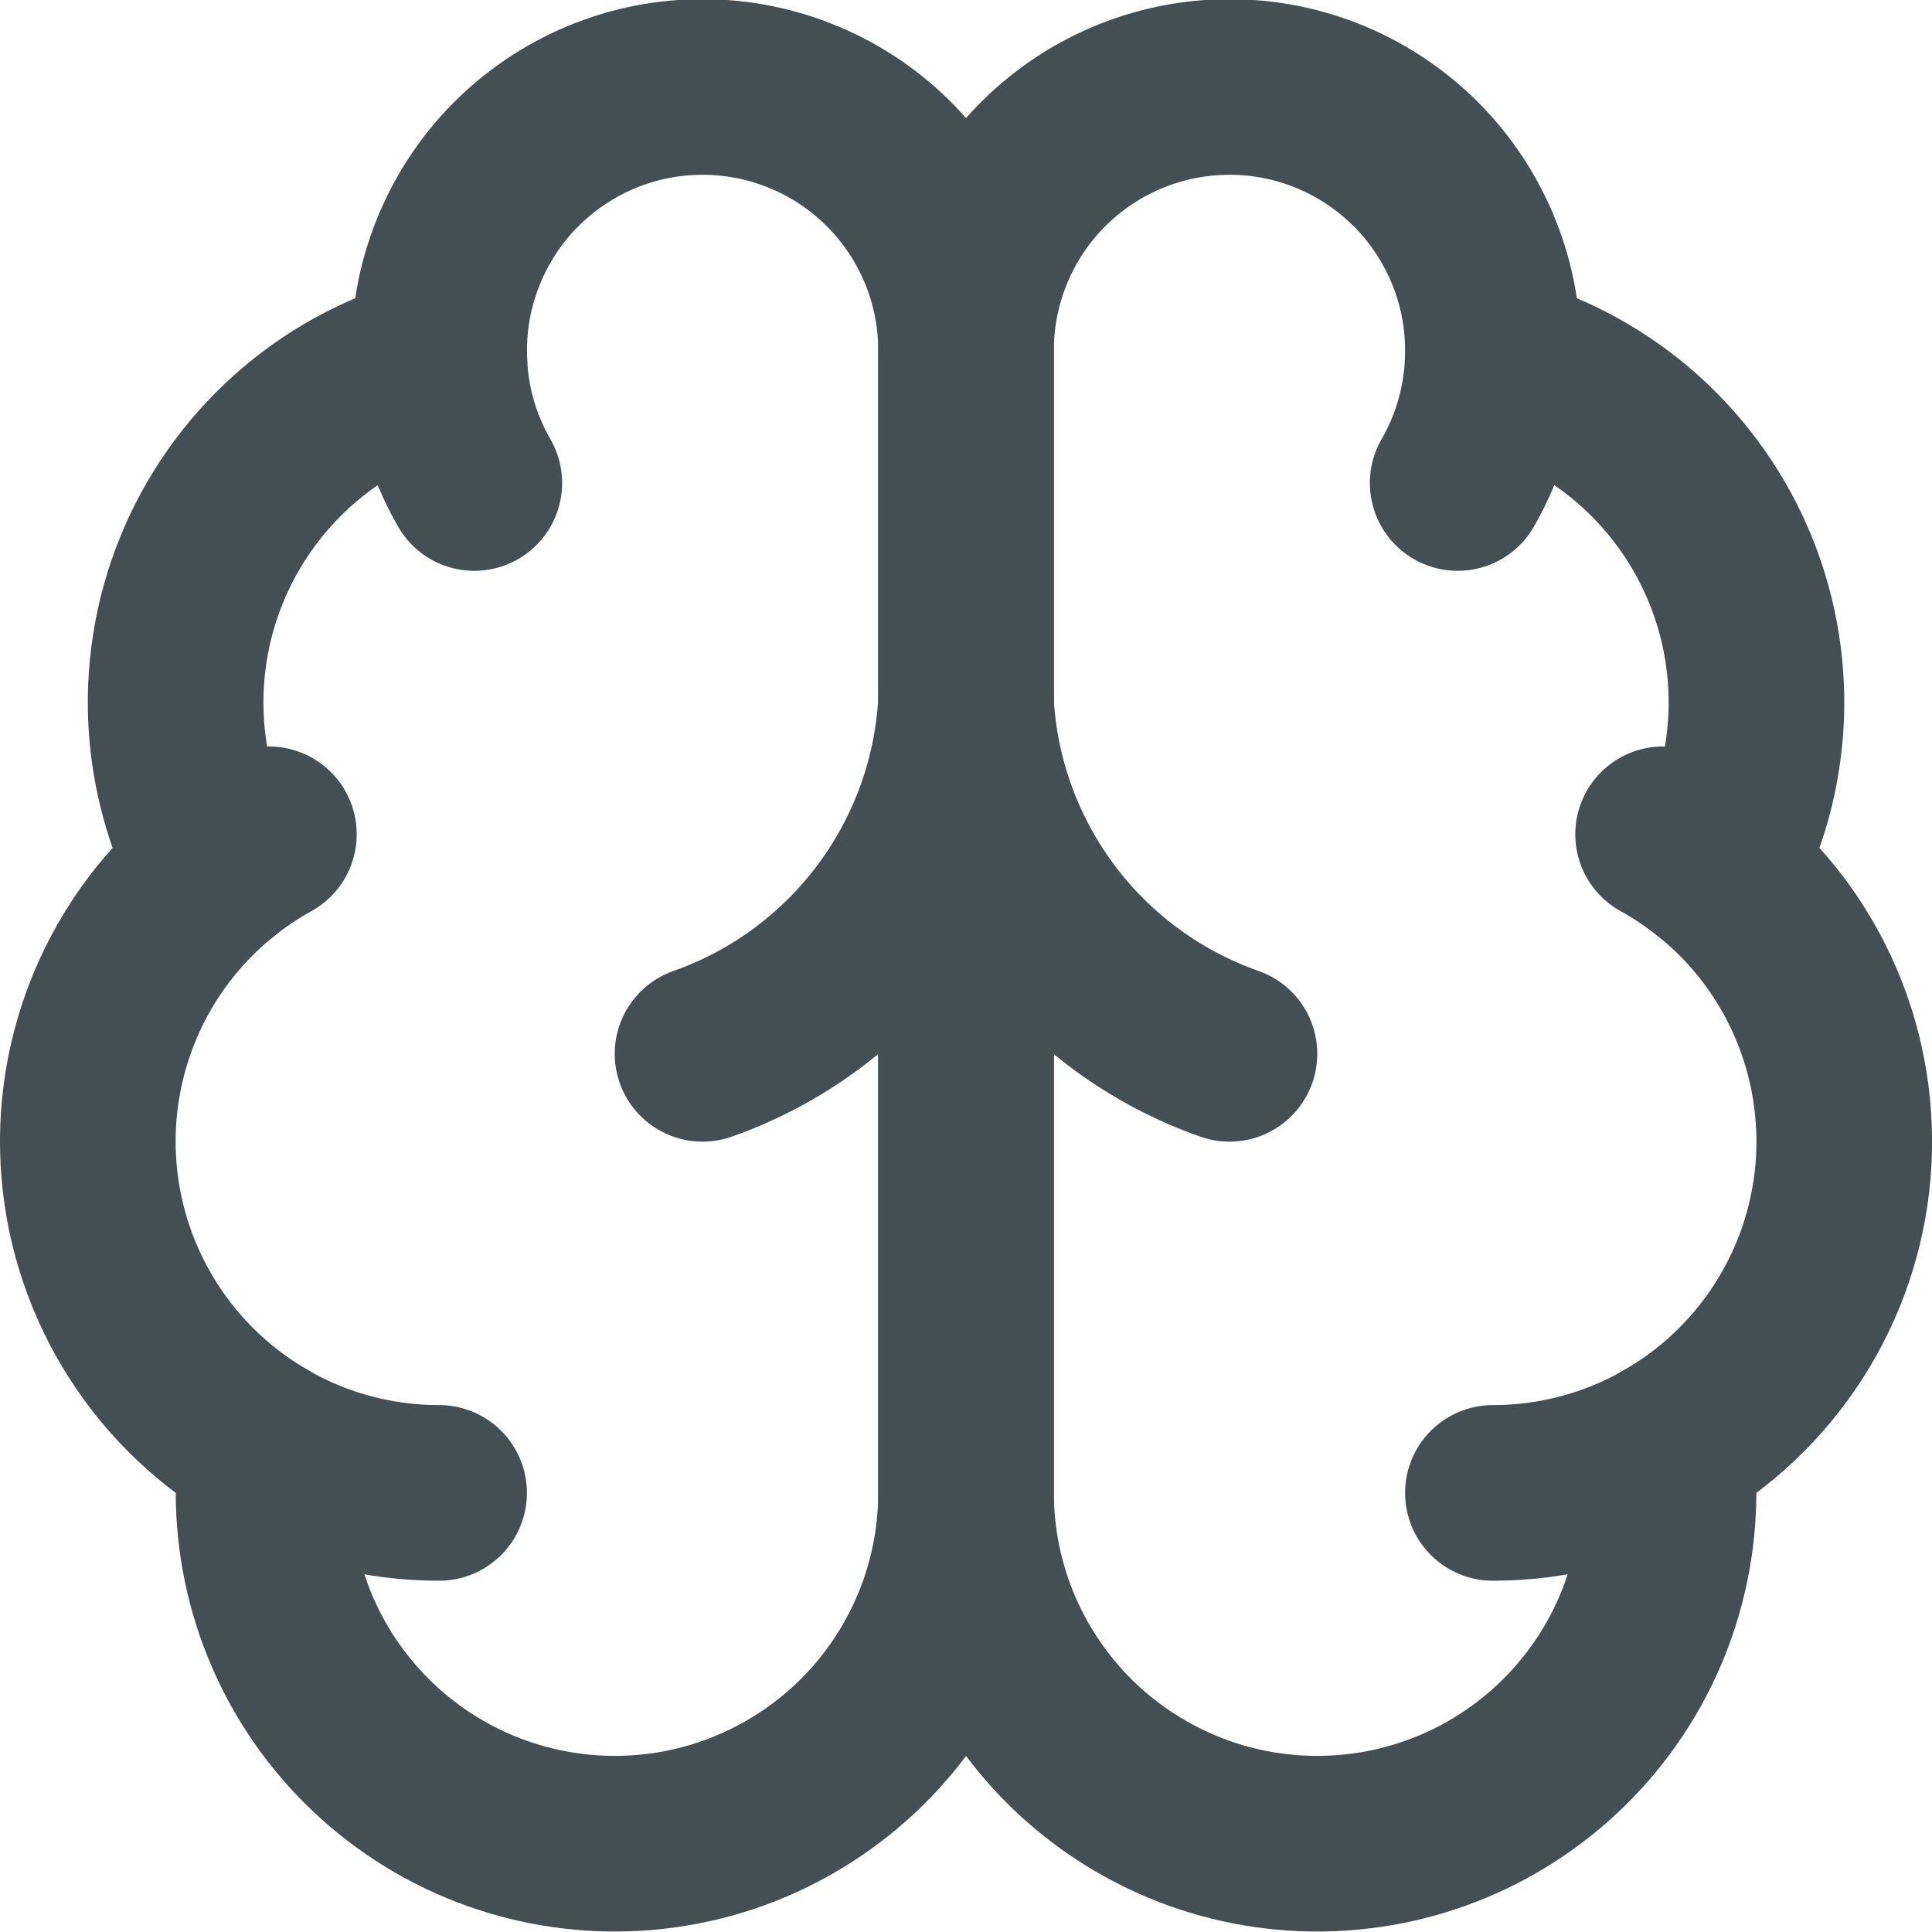 <svg width="22" height="22" viewBox="0 0 22 22" fill="none" xmlns="http://www.w3.org/2000/svg">
<path d="M11.001 3.999C11.002 3.599 10.923 3.203 10.769 2.834C10.615 2.465 10.388 2.13 10.103 1.85C9.818 1.57 9.479 1.349 9.107 1.202C8.736 1.054 8.338 0.983 7.938 0.991C7.538 0.999 7.144 1.087 6.779 1.25C6.414 1.413 6.085 1.648 5.811 1.939C5.538 2.231 5.326 2.575 5.187 2.95C5.048 3.325 4.986 3.724 5.004 4.124C4.416 4.275 3.87 4.558 3.408 4.951C2.946 5.345 2.579 5.838 2.336 6.394C2.092 6.95 1.979 7.554 2.003 8.16C2.028 8.767 2.19 9.36 2.478 9.894C1.972 10.305 1.574 10.833 1.319 11.433C1.064 12.033 0.959 12.686 1.014 13.335C1.069 13.985 1.282 14.611 1.634 15.159C1.986 15.708 2.466 16.162 3.034 16.482C2.964 17.024 3.006 17.575 3.157 18.101C3.308 18.626 3.565 19.115 3.913 19.537C4.26 19.959 4.69 20.305 5.177 20.555C5.664 20.804 6.196 20.951 6.742 20.986C7.287 21.022 7.834 20.945 8.349 20.761C8.864 20.576 9.335 20.288 9.735 19.915C10.134 19.541 10.452 19.09 10.67 18.588C10.888 18.087 11 17.546 11.001 16.999V3.999Z" stroke="#444F55" stroke-width="2" stroke-linecap="round" stroke-linejoin="round"/>
<path d="M11 3.999C10.999 3.599 11.078 3.203 11.232 2.834C11.386 2.465 11.612 2.13 11.898 1.85C12.183 1.57 12.522 1.349 12.893 1.202C13.265 1.054 13.663 0.983 14.062 0.991C14.462 0.999 14.857 1.087 15.222 1.25C15.587 1.413 15.916 1.648 16.19 1.939C16.463 2.231 16.675 2.575 16.814 2.95C16.953 3.325 17.015 3.724 16.997 4.124C17.585 4.275 18.131 4.558 18.593 4.951C19.055 5.345 19.422 5.838 19.665 6.394C19.909 6.95 20.022 7.554 19.998 8.16C19.973 8.767 19.811 9.36 19.523 9.894C20.029 10.305 20.427 10.833 20.682 11.433C20.937 12.033 21.041 12.686 20.987 13.335C20.932 13.985 20.719 14.611 20.367 15.159C20.015 15.708 19.535 16.162 18.967 16.482C19.037 17.024 18.995 17.575 18.844 18.101C18.693 18.626 18.436 19.115 18.088 19.537C17.741 19.959 17.31 20.305 16.824 20.555C16.337 20.804 15.805 20.951 15.259 20.986C14.713 21.022 14.166 20.945 13.652 20.761C13.137 20.576 12.665 20.288 12.266 19.915C11.867 19.541 11.549 19.09 11.331 18.588C11.113 18.087 11.001 17.546 11 16.999V3.999Z" stroke="#444F55" stroke-width="2" stroke-linecap="round" stroke-linejoin="round"/>
<path d="M14 12C13.16 11.705 12.427 11.167 11.893 10.455C11.359 9.743 11.048 8.889 11 8C10.951 8.889 10.64 9.743 10.106 10.455C9.572 11.167 8.839 11.705 8 12M16.599 5.5C16.841 5.081 16.977 4.609 16.998 4.125M5.003 4.125C5.022 4.609 5.159 5.08 5.401 5.5M2.477 9.896C2.659 9.747 2.855 9.614 3.062 9.5M18.938 9.5C19.144 9.614 19.34 9.747 19.523 9.896M5 17C4.31 17 3.633 16.823 3.033 16.484M18.967 16.484C18.366 16.823 17.689 17 17 17" stroke="#444F55" stroke-width="2" stroke-linecap="round" stroke-linejoin="round"/>
</svg>
